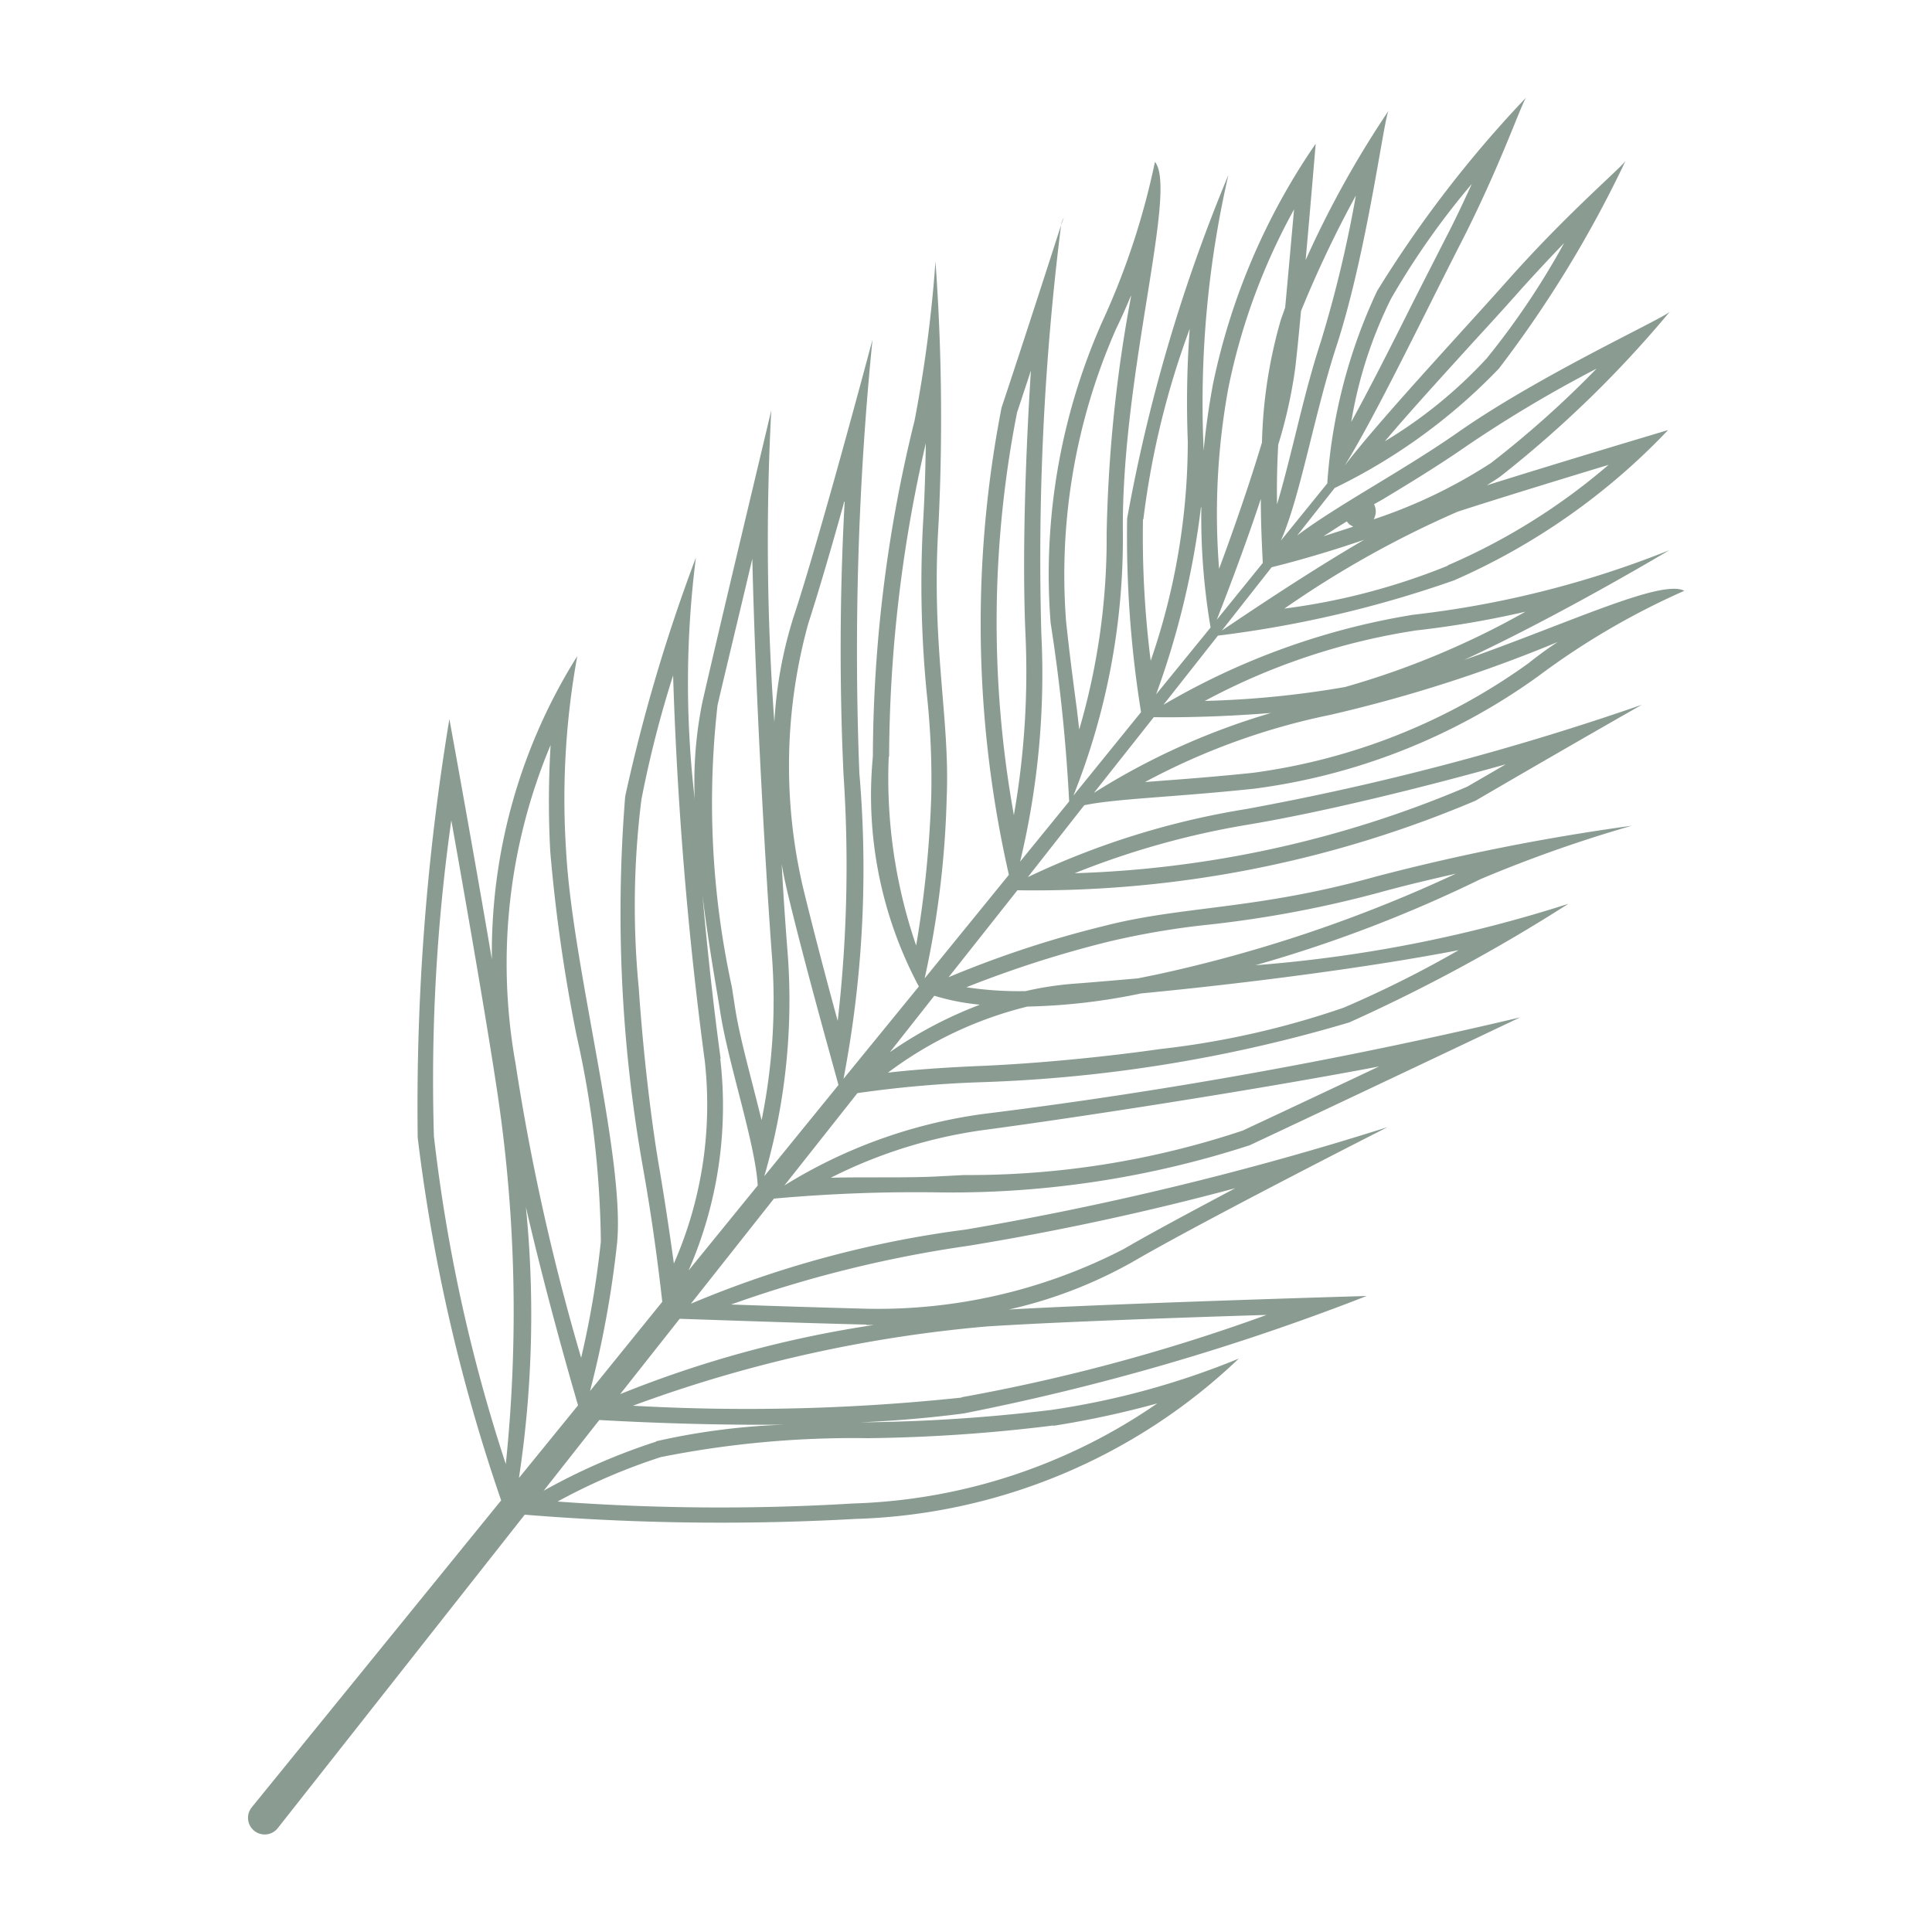 <svg height='300px' width='300px'  fill="#8a9b91" xmlns="http://www.w3.org/2000/svg" viewBox="0 0 5 5" x="0px" y="0px"><title>tropical</title><g data-name="Layer 2"><path d="M2.746.583,2.753.563A.062.062,0,0,0,2.746.583Z"></path><path d="M2.929,3.267c.189-.11.662-.35.662-.35a8.113,8.113,0,0,1-1.091.265,2.73,2.73,0,0,0-.712.192l.215-.272a4.081,4.081,0,0,1,.436-.016,2.498,2.498,0,0,0,.795-.122c.207-.097.633-.299.7-.331A12.906,12.906,0,0,1,2.544,2.883a1.31,1.31,0,0,0-.514.185L2.219,2.829a2.934,2.934,0,0,1,.312-.028,3.768,3.768,0,0,0,.961-.155,4.434,4.434,0,0,0,.567-.307,3.53,3.53,0,0,1-.81.159,3.504,3.504,0,0,0,.583-.223,3.501,3.501,0,0,1,.391-.138,5.633,5.633,0,0,0-.664.132c-.308.086-.498.075-.7.127a2.708,2.708,0,0,0-.404.133l.178-.225a2.924,2.924,0,0,0,1.186-.232c.159-.093.368-.213.43-.248a6.93,6.93,0,0,1-1.025.27,2.078,2.078,0,0,0-.564.176L2.806,2.084c.079-.017.234-.021.441-.043a1.613,1.613,0,0,0,.734-.291,1.932,1.932,0,0,1,.378-.221c-.059-.031-.295.082-.57.179.254-.118.531-.284.531-.284a2.558,2.558,0,0,1-.663.167,1.867,1.867,0,0,0-.646.233l.141-.179a2.91,2.91,0,0,0,.611-.143,1.706,1.706,0,0,0,.554-.389s-.272.081-.469.143c.012-.008.024-.015.035-.023A2.91,2.91,0,0,0,4.322.806c-.01.015-.335.163-.549.313-.14.098-.313.189-.416.267L3.454,1.263A1.487,1.487,0,0,0,3.879.954a2.992,2.992,0,0,0,.328-.538C4.198.432,4.059.549,3.906.721c-.131.147-.335.365-.426.484.079-.127.207-.393.296-.567C3.881.435,3.938.266,3.95.252A3.032,3.032,0,0,0,3.564.753a1.389,1.389,0,0,0-.129.498l-.12.148c.051-.116.086-.327.144-.504C3.539.649,3.582.301,3.594.286a2.588,2.588,0,0,0-.215.387c.014-.157.026-.301.026-.301a1.706,1.706,0,0,0-.266.623c-.011.059-.019.117-.024.171l-.001-.026a2.637,2.637,0,0,1,.065-.687,4.287,4.287,0,0,0-.262.889,2.871,2.871,0,0,0,.036.501l-.175.216A1.794,1.794,0,0,0,2.906,1.381C2.901.97,3.049.492,2.989.419a1.932,1.932,0,0,1-.137.415,1.613,1.613,0,0,0-.133.778,4.51,4.51,0,0,1,.048.462L2.64,2.23A2.077,2.077,0,0,0,2.695,1.641,6.93,6.93,0,0,1,2.746.583c-.022.068-.096.298-.154.472a2.925,2.925,0,0,0,.019,1.209l-.218.268a2.447,2.447,0,0,0,.057-.467c.009-.208-.041-.392-.021-.711A5.633,5.633,0,0,0,2.421.677,3.501,3.501,0,0,1,2.367,1.088a3.656,3.656,0,0,0-.108.87,1.05,1.05,0,0,0,.119.595L2.183,2.792a2.884,2.884,0,0,0,.041-.791,8.113,8.113,0,0,1,.034-1.122s-.136.512-.205.72a1.106,1.106,0,0,0-.049.27,6.489,6.489,0,0,1-.008-.807c-.017.073-.127.531-.178.754a1.033,1.033,0,0,0-.02.252,2.573,2.573,0,0,1,.003-.625,4.434,4.434,0,0,0-.183.618,3.768,3.768,0,0,0,.048.972c.027.154.041.275.048.336L1.527,3.6a2.645,2.645,0,0,0,.07-.383c.021-.222-.116-.716-.132-1.016a2.059,2.059,0,0,1,.029-.503,1.442,1.442,0,0,0-.221.785c-.05-.294-.11-.622-.11-.622a6.129,6.129,0,0,0-.082,1.083A4.559,4.559,0,0,0,1.297,3.883L.651,4.678l-0.0 0a.043.043,0,1,0,.068.053l.639-.811a6.25,6.25,0,0,0,.855.011A1.501,1.501,0,0,0,3.206,3.516a2.059,2.059,0,0,1-.486.133,4.387,4.387,0,0,1-.494.032c.093-.004.184-.012.268-.023a6.129,6.129,0,0,0,1.043-.304s-.621.018-.926.035A1.178,1.178,0,0,0,2.929,3.267Zm-.38-.343c.197-.026.673-.098,1.02-.164-.127.06-.261.123-.353.166a2.238,2.238,0,0,1-.721.115l-.058.003c-.049.003-.108.003-.165.003-.045,0-.085 0-.122.001A1.257,1.257,0,0,1,2.549,2.924ZM2.781,2.26a2.145,2.145,0,0,1,.45-.126c.197-.033.455-.097.666-.156l-.1.058a2.813,2.813,0,0,1-1.018.224ZM3.813.885C3.858.836,3.9.79,3.937.748c.039-.043.076-.083.111-.119a1.998,1.998,0,0,1-.2.298,1.192,1.192,0,0,1-.264.215C3.649,1.065,3.734.972,3.813.885Zm-1.026.951c-.009-.067-.019-.143-.028-.228A1.579,1.579,0,0,1,2.888.852c.014-.029.027-.058.039-.087L2.927.768a3.696,3.696,0,0,0-.063.614,1.757,1.757,0,0,1-.071.506Zm-.155-.768.036-.109c-.014.219-.023.485-.014.684a2.145,2.145,0,0,1-.03.466l-0.0.001A2.813,2.813,0,0,1,2.632,1.068Zm-.331.89a3.656,3.656,0,0,1,.095-.811c-.001.067-.003.137-.007.204a2.9,2.9,0,0,0,.01.449,2.041,2.041,0,0,1,.011.263,2.854,2.854,0,0,1-.039.384A1.334,1.334,0,0,1,2.3,1.959ZM1.915,3.368a3.153,3.153,0,0,1,.592-.144,7.051,7.051,0,0,0,.69-.149c-.109.058-.218.116-.288.157a1.384,1.384,0,0,1-.666.155c-.11-.003-.245-.007-.351-.011Zm.327.061.02 0a2.889,2.889,0,0,0-.657.179l.154-.195C1.849,3.416,2.074,3.424,2.242,3.428ZM3.477,2.608a2.21,2.21,0,0,1-.475.107c-.19.027-.369.04-.472.044-.093.004-.171.01-.232.017a.995.995,0,0,1,.361-.171,1.587,1.587,0,0,0,.294-.034c.271-.026.589-.067.822-.112A2.835,2.835,0,0,1,3.477,2.608ZM2.869,2.437a2.041,2.041,0,0,1,.259-.044,2.9,2.9,0,0,0,.441-.083c.065-.018.133-.034.199-.049a3.656,3.656,0,0,1-.774.261l-.049.01c-.058.005-.114.01-.168.014a.849.849,0,0,0-.123.019.908.908,0,0,1-.153-.01A2.854,2.854,0,0,1,2.869,2.437Zm-.335.164a1.064,1.064,0,0,0-.231.122l.115-.146A.593.593,0,0,0,2.535,2.6Zm1.498-.94C4.006,1.678,3.98,1.697,3.955,1.717a1.579,1.579,0,0,1-.712.283c-.086.009-.162.015-.229.02l-.051.004a1.758,1.758,0,0,1,.48-.174,3.696,3.696,0,0,0,.587-.188Zm-.371-.029a2.509,2.509,0,0,0,.287-.049,2.133,2.133,0,0,1-.467.195,2.473,2.473,0,0,1-.363.036A1.694,1.694,0,0,1,3.662,1.632Zm-.371.213a1.817,1.817,0,0,0-.459.207L2.986,1.856C3.038,1.857,3.157,1.856,3.291,1.845Zm.457-.381a1.696,1.696,0,0,1-.423.111,2.595,2.595,0,0,1,.449-.251c.105-.034.268-.084.39-.121A1.622,1.622,0,0,1,3.747,1.463Zm-.168-.172c.073-.044.148-.09.217-.138A3.307,3.307,0,0,1,4.132.954a2.602,2.602,0,0,1-.273.244,1.313,1.313,0,0,1-.304.146.041.041,0,0,0,.001-.039Zm-.094.057.007.008.01.006c-.027.009-.053.017-.077.025C3.445,1.375,3.465,1.362,3.486,1.349Zm.047.047c-.141.082-.293.184-.37.236l.129-.164C3.332,1.458,3.426,1.433,3.533,1.396ZM3.6.773A2.015,2.015,0,0,1,3.809.476c-.02.044-.043.093-.069.143-.025.049-.053.104-.083.163-.053.106-.111.221-.16.31A1.126,1.126,0,0,1,3.6.773Zm-.451.831c.023-.059.071-.183.114-.313 0.0.077.004.138.005.166ZM3.509.506a3.183,3.183,0,0,1-.09.376c-.026.079-.047.163-.067.245-.016.064-.031.125-.047.178-.001-.047,0-.1.003-.154A1.251,1.251,0,0,0,3.352.953c.005-.043.01-.094.015-.148A2.927,2.927,0,0,1,3.509.506ZM3.349.542c-.007.077-.015.168-.023.254L3.315.827a1.241,1.241,0,0,0-.049.318c-.033.11-.076.233-.111.327a1.805,1.805,0,0,1,.024-.468A1.623,1.623,0,0,1,3.349.542Zm-.39.802A2.177,2.177,0,0,1,3.079.851a2.587,2.587,0,0,0-.005.291,1.74,1.74,0,0,1-.096.568A2.55,2.55,0,0,1,2.958,1.344Zm.15-.031a1.71,1.71,0,0,0,.024.311l-.141.173A2.168,2.168,0,0,0,3.108,1.313Zm-.923-.015a7.051,7.051,0,0,0-.003.706,3.535,3.535,0,0,1-.015.638c-.029-.105-.064-.239-.09-.346a1.384,1.384,0,0,1,.014-.683C2.117,1.536,2.152,1.417,2.185,1.298ZM2.037,2.305c.043.181.115.437.133.503l-.192.236a1.625,1.625,0,0,0,.061-.57c-.005-.063-.011-.145-.016-.238C2.027,2.26,2.032,2.283,2.037,2.305Zm-.09-.86c.008.354.036.834.051,1.032a1.552,1.552,0,0,1-.027.422q-.01-.04-.022-.087c-.018-.07-.037-.143-.046-.2l-.009-.058A2.238,2.238,0,0,1,1.857,1.825C1.88,1.726,1.915,1.582,1.947,1.446ZM1.707,3.027c-.018-.102-.041-.28-.054-.471a2.21,2.21,0,0,1,.007-.487,2.835,2.835,0,0,1,.082-.321,9.868,9.868,0,0,0,.082.998,1.022,1.022,0,0,1-.08.524C1.735,3.205,1.723,3.122,1.707,3.027Zm.158-.287c-.018-.131-.034-.278-.047-.423.015.123.035.233.046.302.021.135.091.341.097.449l-.179.22A1.061,1.061,0,0,0,1.864,2.74ZM1.424,2.203a4.229,4.229,0,0,0,.068.476,2.542,2.542,0,0,1,.063.534,2.421,2.421,0,0,1-.051.301,5.845,5.845,0,0,1-.17-.763A1.462,1.462,0,0,1,1.425,1.928,2.442,2.442,0,0,0,1.424,2.203Zm-.301.738a4.805,4.805,0,0,1,.045-.818c.041.229.097.553.121.717a3.826,3.826,0,0,1,.02.949A4.251,4.251,0,0,1,1.123,2.941Zm.236.174c.051.223.113.44.137.522l-.153.188A2.816,2.816,0,0,0,1.36,3.114Zm1.367.575a2.441,2.441,0,0,0,.269-.058,1.462,1.462,0,0,1-.787.259,5.759,5.759,0,0,1-.765-.005,1.549,1.549,0,0,1,.267-.115,2.542,2.542,0,0,1,.536-.049A4.229,4.229,0,0,0,2.727,3.689Zm-1.028.041a1.606,1.606,0,0,0-.291.127l.144-.183c.091.005.311.016.545.011A1.775,1.775,0,0,0,1.698,3.73Zm.79-.114a5.265,5.265,0,0,1-.85.021,3.523,3.523,0,0,1,.914-.205c.165-.011.494-.023.726-.03A4.805,4.805,0,0,1,2.489,3.616Z"></path></g></svg>